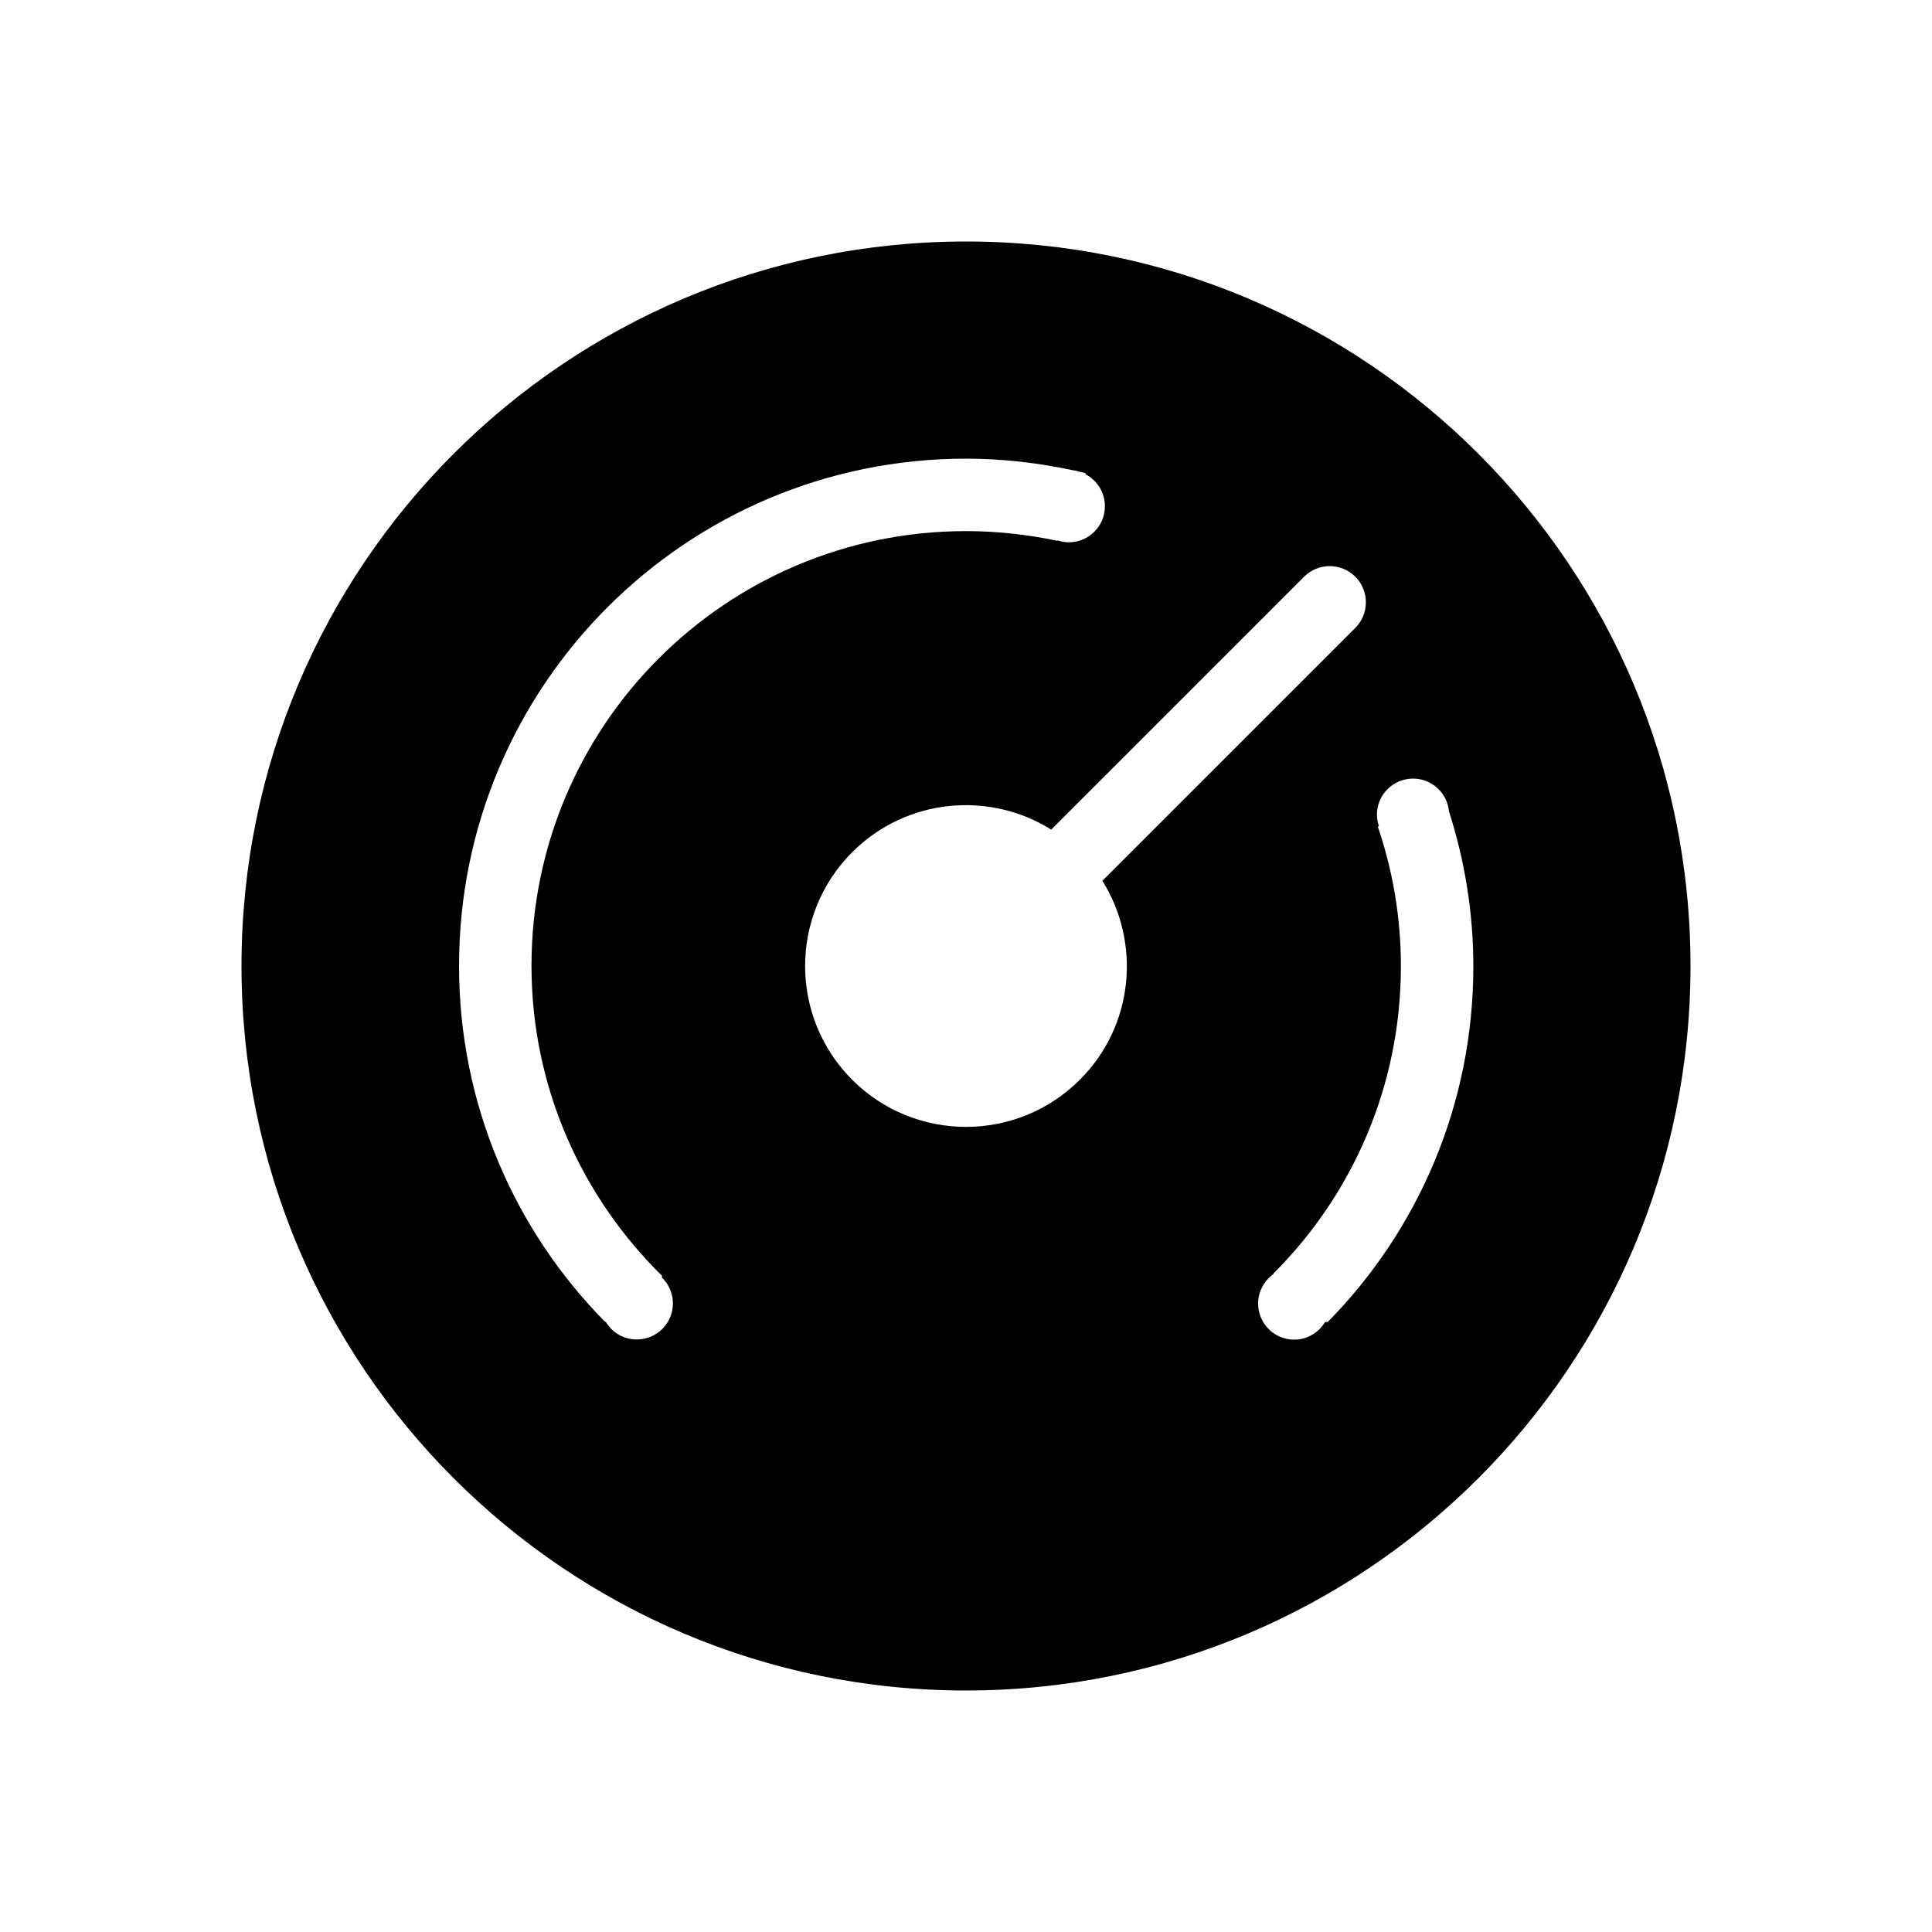 <?xml version="1.0" encoding="UTF-8"?>
<svg id="Layer_1" data-name="Layer 1" xmlns="http://www.w3.org/2000/svg" viewBox="0 0 100 100">
  <defs>
    <style>
      .cls-1 {
        fill: #000;
        stroke-width: 0px;
      }
    </style>
  </defs>
  <path class="cls-1" d="M50,12.5c-20.71,0-37.5,16.79-37.5,37.5s16.79,37.5,37.5,37.5,37.5-16.79,37.5-37.5S70.71,12.5,50,12.5ZM32.95,69.33c-.68,0-1.28-.37-1.6-.92h-.04c-4.67-4.74-7.55-11.24-7.55-18.42,0-14.5,11.75-26.25,26.25-26.25,1.9,0,3.74.22,5.52.6.12.01.24.04.35.08.1.02.21.04.31.07,0,.02,0,.04,0,.06.59.31,1,.93,1,1.65,0,1.04-.84,1.87-1.87,1.87-.21,0-.4-.04-.58-.1,0,0-.01.01-.02.02-1.52-.32-3.09-.5-4.71-.5-12.43,0-22.5,10.07-22.5,22.5,0,6.29,2.6,11.96,6.76,16.05,0,.02,0,.04-.02.07.35.34.58.82.58,1.35,0,1.04-.84,1.87-1.87,1.87ZM55.89,55.89c-3.25,3.25-8.53,3.25-11.78,0-3.25-3.25-3.25-8.53,0-11.78,2.8-2.8,7.09-3.18,10.3-1.17l13.09-13.09c.73-.73,1.92-.73,2.65,0,.73.73.73,1.92,0,2.65l-13.09,13.09c2.01,3.22,1.63,7.51-1.17,10.3ZM68.7,68.42h-.11c-.33.55-.92.92-1.6.92-1.04,0-1.87-.84-1.87-1.87,0-.63.32-1.19.8-1.53,0,0,0-.01-.01-.02,4.08-4.07,6.6-9.69,6.6-15.91,0-2.52-.42-4.95-1.19-7.21.02-.02.03-.03.05-.05-.06-.18-.1-.38-.1-.58,0-1.04.84-1.87,1.87-1.87.98,0,1.77.75,1.86,1.7.81,2.53,1.26,5.22,1.26,8.02,0,7.18-2.88,13.68-7.55,18.42Z"/>
</svg>